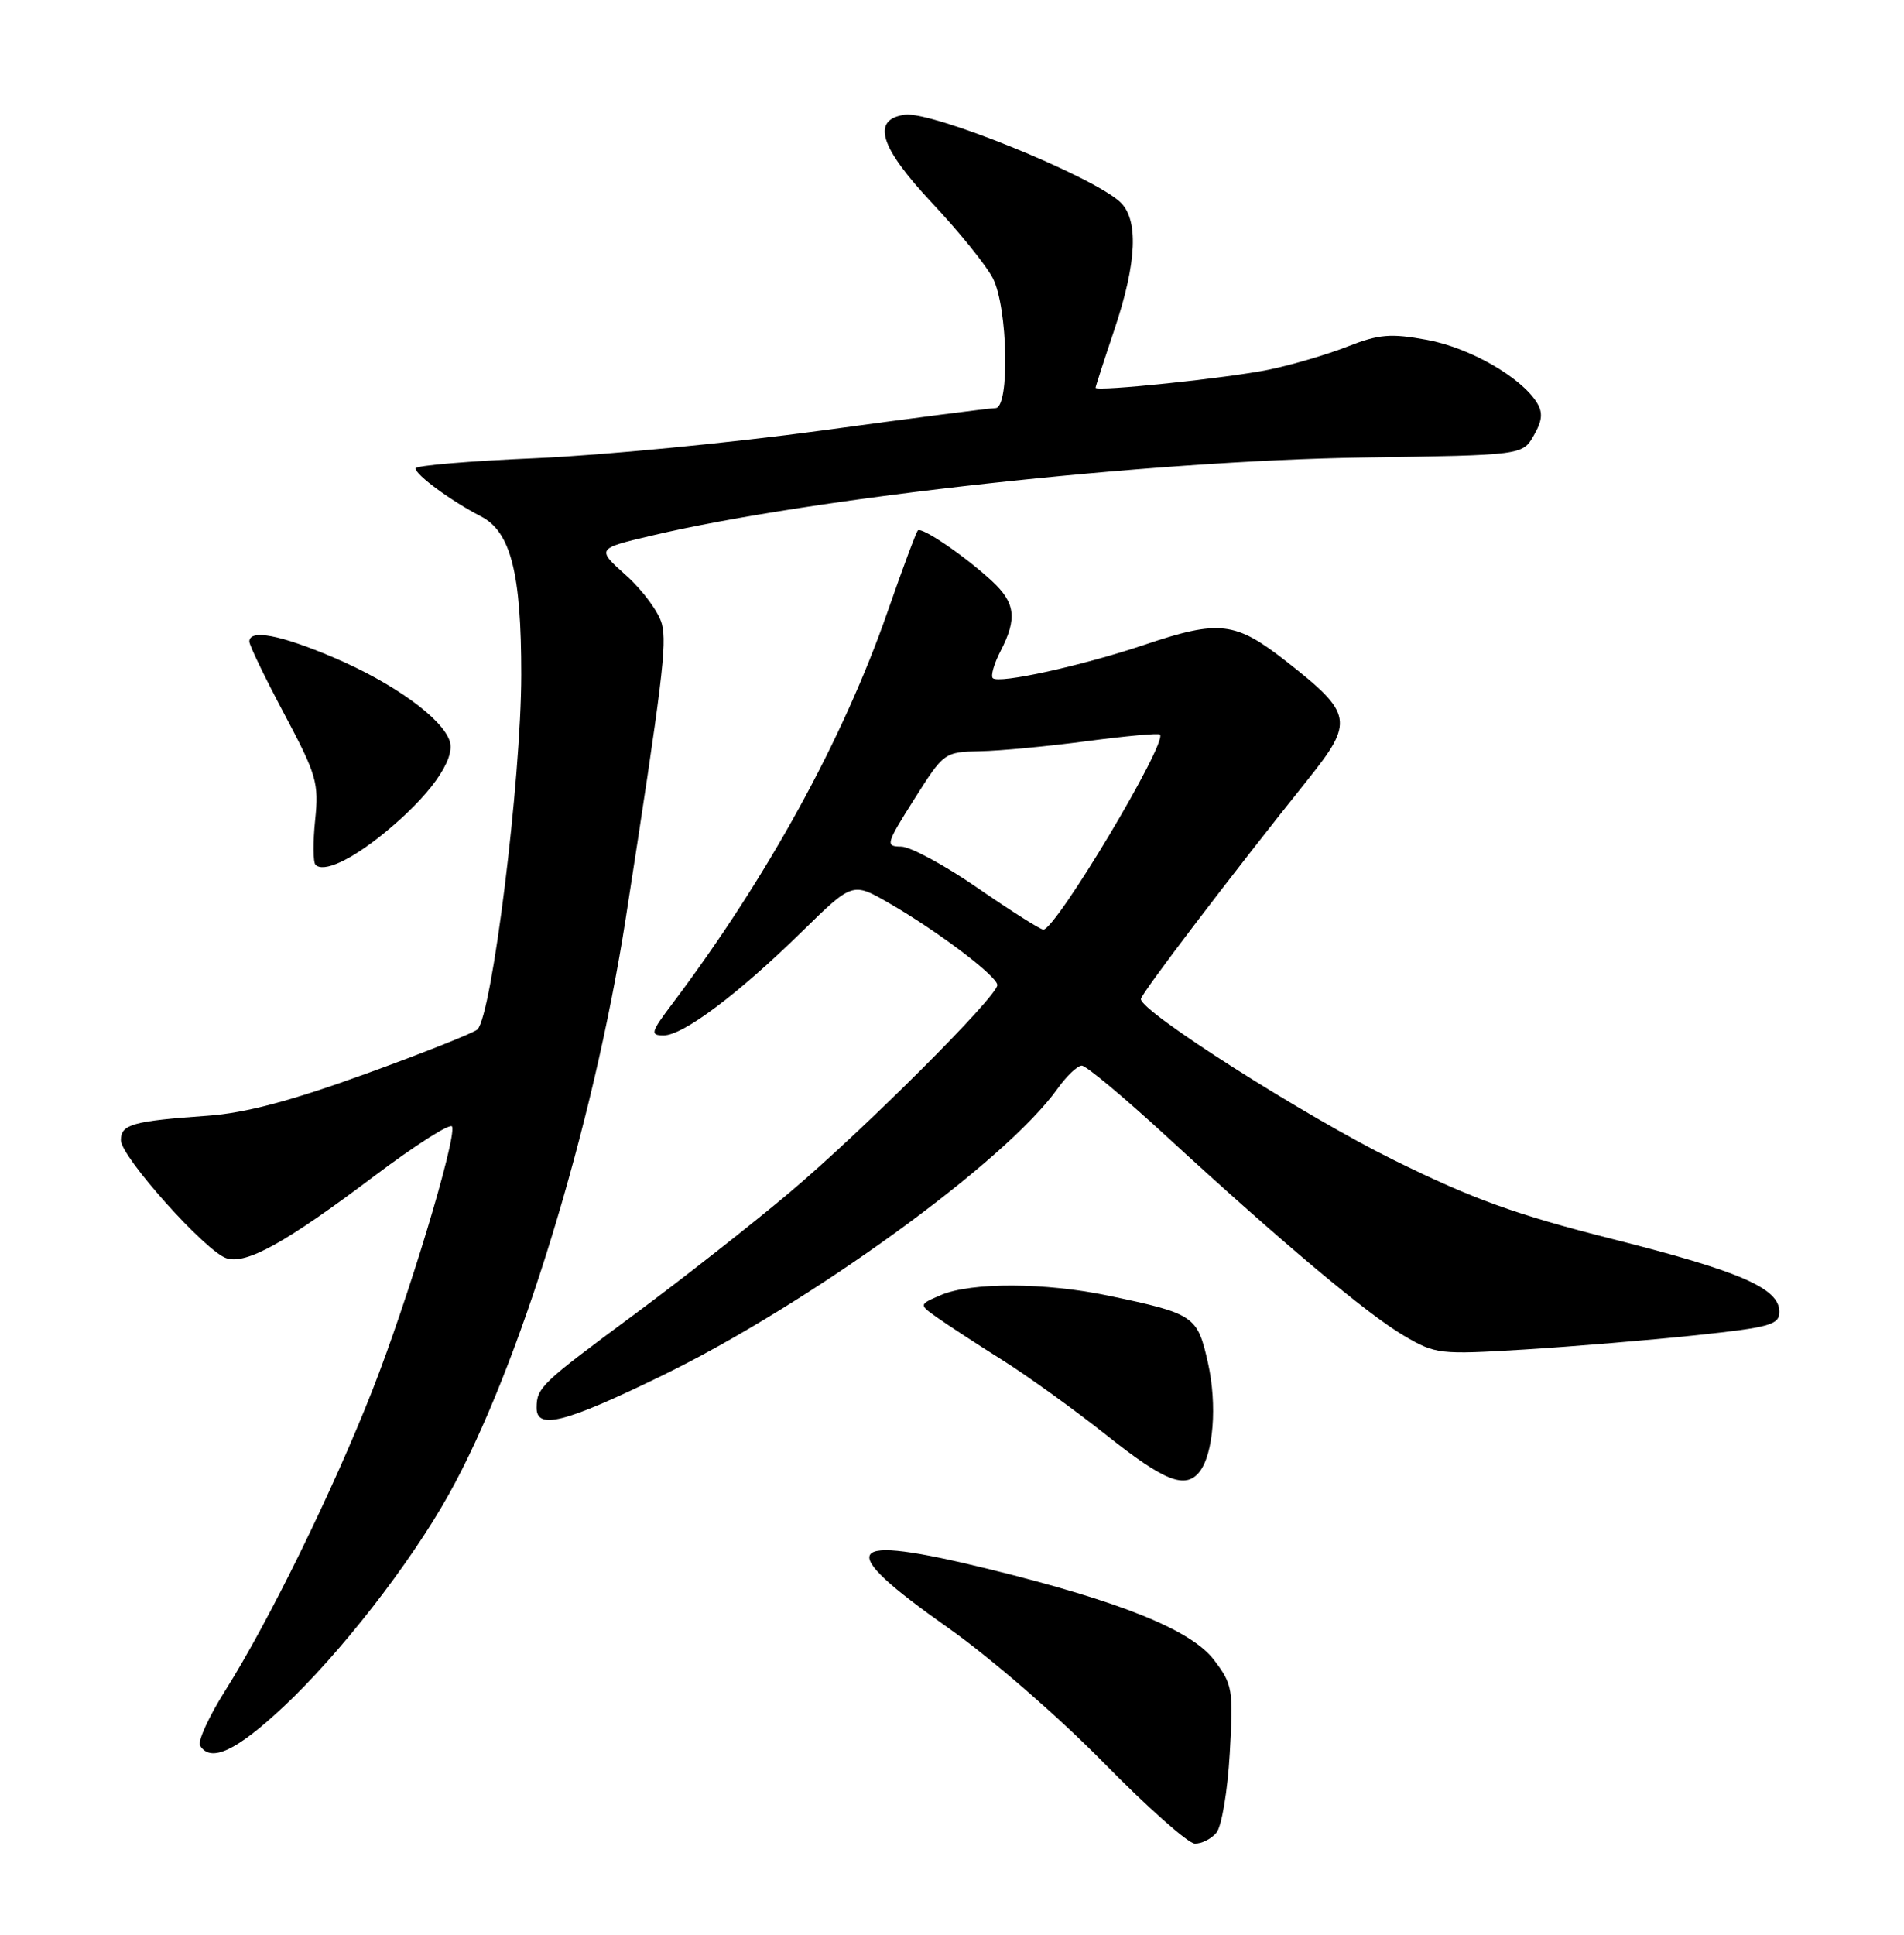 <?xml version="1.0" encoding="UTF-8" standalone="no"?>
<!DOCTYPE svg PUBLIC "-//W3C//DTD SVG 1.1//EN" "http://www.w3.org/Graphics/SVG/1.1/DTD/svg11.dtd" >
<svg xmlns="http://www.w3.org/2000/svg" xmlns:xlink="http://www.w3.org/1999/xlink" version="1.1" viewBox="0 0 252 256">
 <g >
 <path fill="currentColor"
d=" M 161.00 242.50 C 161.69 241.67 162.48 236.97 162.76 232.02 C 163.25 223.50 163.14 222.88 160.67 219.63 C 157.64 215.66 148.28 211.89 130.86 207.61 C 111.46 202.85 110.23 204.63 125.50 215.40 C 131.11 219.36 140.11 227.16 146.00 233.17 C 151.78 239.06 157.23 243.91 158.13 243.94 C 159.02 243.97 160.32 243.32 161.00 242.50 Z  M 37.50 225.85 C 44.99 218.84 54.24 206.97 59.39 197.76 C 68.72 181.05 78.53 149.11 82.82 121.50 C 87.69 90.10 88.28 85.26 87.61 82.59 C 87.22 81.04 85.11 78.15 82.91 76.18 C 78.92 72.60 78.92 72.60 86.25 70.87 C 107.60 65.84 152.12 60.95 180.50 60.54 C 201.50 60.23 201.50 60.23 203.00 57.62 C 204.13 55.66 204.23 54.59 203.40 53.26 C 201.30 49.89 194.48 46.00 188.86 44.97 C 184.05 44.09 182.51 44.22 178.36 45.85 C 175.69 46.90 171.01 48.28 167.96 48.91 C 162.60 50.02 145.00 51.86 145.00 51.31 C 145.00 51.16 146.12 47.69 147.50 43.59 C 150.49 34.68 150.73 28.97 148.20 26.68 C 144.34 23.19 123.29 14.68 119.75 15.18 C 115.30 15.81 116.42 19.46 123.33 26.82 C 126.89 30.61 130.52 35.10 131.40 36.80 C 133.40 40.67 133.67 54.00 131.75 54.00 C 131.06 54.00 120.67 55.34 108.65 56.98 C 96.63 58.61 79.64 60.25 70.90 60.63 C 62.15 61.00 55.00 61.60 55.00 61.97 C 55.00 62.83 59.68 66.27 63.66 68.33 C 67.61 70.36 69.00 75.87 68.99 89.30 C 68.98 103.12 65.13 134.27 63.19 136.21 C 62.75 136.65 56.11 139.29 48.45 142.07 C 38.50 145.68 32.49 147.27 27.50 147.63 C 17.52 148.34 16.00 148.77 16.00 150.87 C 16.00 153.06 27.25 165.63 29.98 166.49 C 32.62 167.33 37.80 164.45 49.50 155.64 C 55.00 151.50 59.65 148.54 59.84 149.07 C 60.42 150.72 53.97 172.06 49.27 184.00 C 44.06 197.25 35.57 214.56 29.83 223.66 C 27.64 227.12 26.14 230.41 26.48 230.98 C 27.89 233.26 31.26 231.69 37.50 225.85 Z  M 158.75 194.75 C 160.61 192.40 161.12 185.90 159.88 180.34 C 158.48 174.09 158.09 173.83 146.71 171.44 C 138.39 169.69 128.54 169.65 124.55 171.35 C 121.60 172.61 121.60 172.61 124.05 174.34 C 125.40 175.30 129.28 177.83 132.68 179.97 C 136.09 182.12 142.30 186.60 146.50 189.94 C 154.14 196.01 156.89 197.09 158.75 194.75 Z  M 87.46 182.10 C 107.07 172.56 133.08 153.72 139.96 144.06 C 141.16 142.38 142.60 141.00 143.18 141.00 C 143.75 141.00 148.78 145.20 154.36 150.33 C 169.70 164.44 180.96 173.89 185.79 176.72 C 190.02 179.20 190.48 179.25 201.82 178.56 C 208.25 178.16 218.45 177.31 224.50 176.67 C 234.33 175.62 235.50 175.29 235.50 173.56 C 235.50 170.46 230.38 168.23 213.35 163.93 C 200.59 160.70 194.96 158.67 184.50 153.51 C 172.70 147.69 151.00 133.88 151.00 132.19 C 151.00 131.51 162.97 115.79 173.11 103.13 C 179.24 95.48 179.05 94.42 170.29 87.55 C 163.50 82.22 161.41 81.97 151.43 85.33 C 143.27 88.08 132.18 90.52 131.40 89.73 C 131.10 89.43 131.56 87.82 132.43 86.14 C 134.66 81.83 134.39 79.74 131.25 76.85 C 127.63 73.52 121.99 69.68 121.48 70.19 C 121.26 70.41 119.45 75.25 117.47 80.95 C 111.58 97.86 101.58 116.08 89.03 132.75 C 86.12 136.61 86.01 137.00 87.84 137.00 C 90.42 137.00 97.71 131.53 106.17 123.24 C 112.84 116.71 112.84 116.71 117.67 119.50 C 124.09 123.20 132.00 129.18 132.00 130.34 C 132.00 131.85 114.23 149.59 104.50 157.79 C 99.55 161.96 90.33 169.20 84.00 173.89 C 71.61 183.05 71.04 183.60 71.02 186.25 C 70.99 189.23 74.72 188.29 87.46 182.10 Z  M 50.75 110.31 C 56.81 105.39 60.30 100.54 59.53 98.09 C 58.57 95.06 52.05 90.36 44.16 87.00 C 37.11 84.00 33.00 83.22 33.00 84.89 C 33.00 85.38 35.08 89.69 37.63 94.48 C 41.90 102.51 42.22 103.59 41.71 108.51 C 41.41 111.43 41.43 114.10 41.76 114.43 C 42.81 115.48 46.39 113.85 50.75 110.31 Z  M 129.43 117.52 C 125.07 114.50 120.50 112.03 119.28 112.02 C 117.16 112.00 117.24 111.70 121.00 105.75 C 124.92 99.55 124.99 99.50 129.73 99.40 C 132.35 99.35 138.70 98.75 143.83 98.07 C 148.97 97.39 153.33 96.99 153.52 97.19 C 154.56 98.23 139.75 123.00 138.09 123.00 C 137.69 123.00 133.80 120.53 129.43 117.52 Z "/>
</g>
</svg>